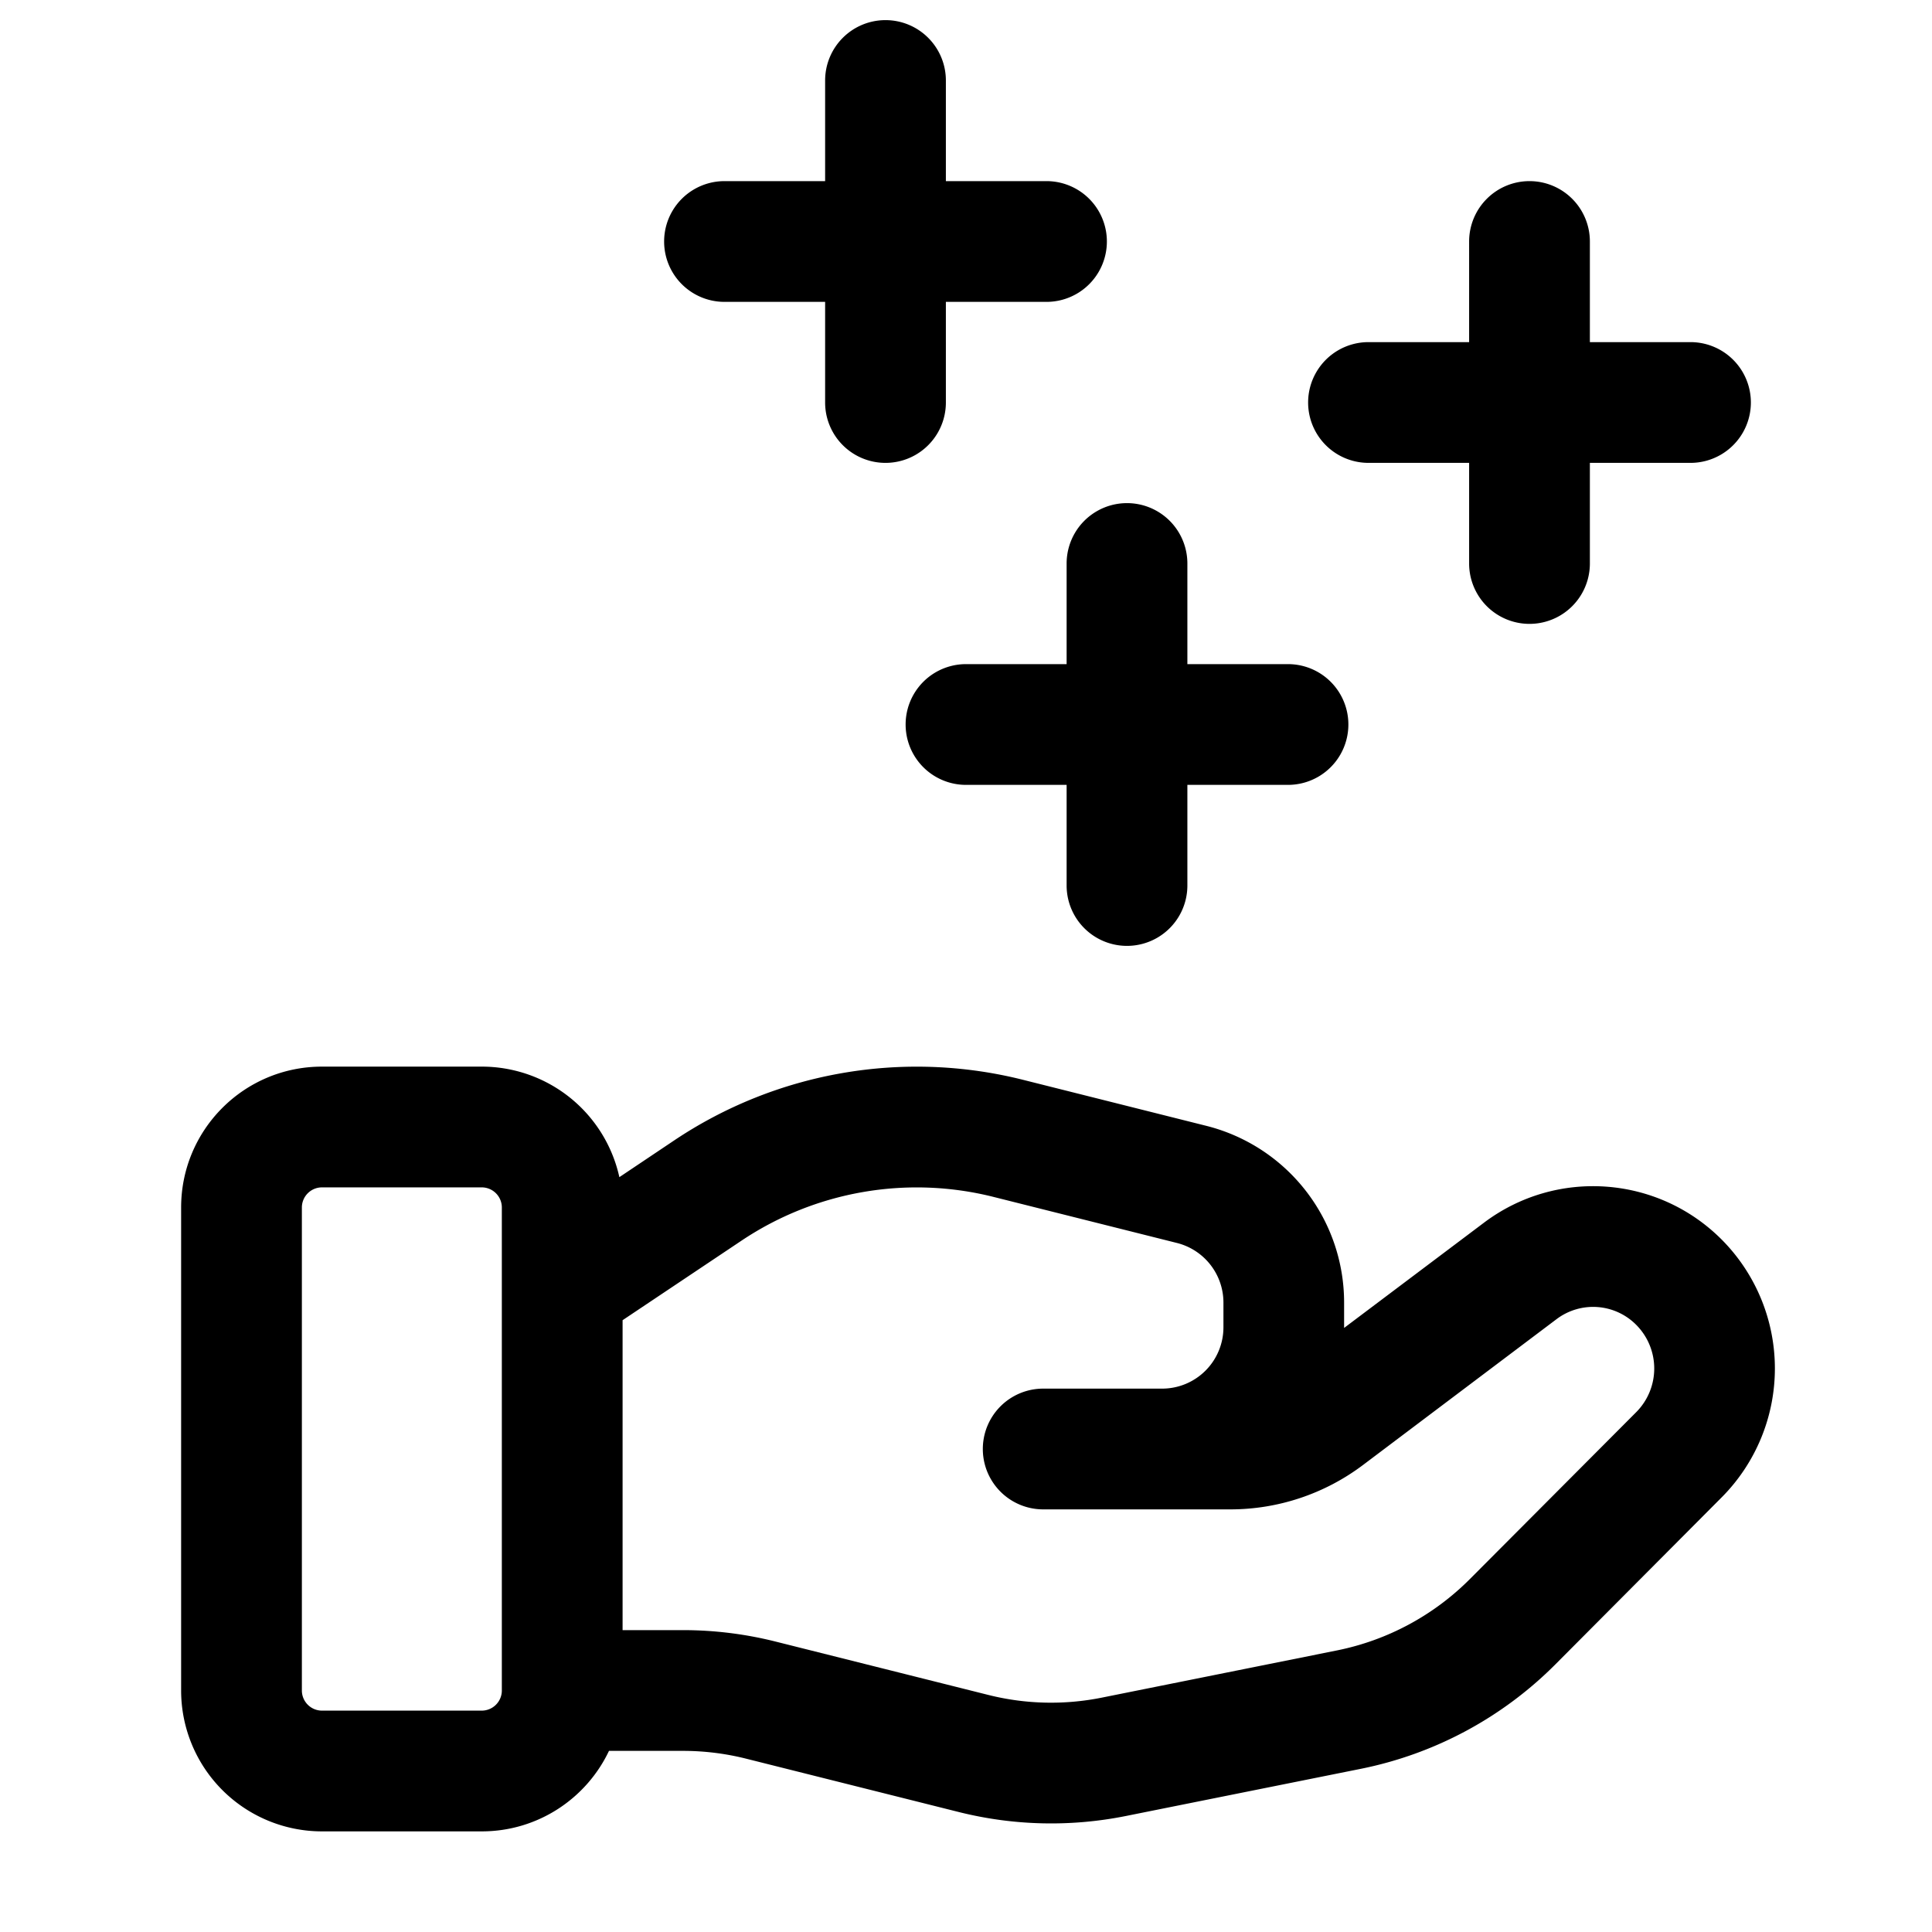 <svg xmlns="http://www.w3.org/2000/svg" viewBox="0 0 24 24"><path fill-rule="evenodd" d="M11 .25a.75.75 0 01.75.75v1.25H13a.75.75 0 010 1.5h-1.25V5a.75.75 0 01-1.5 0V3.75H9a.75.75 0 010-1.5h1.25V1A.75.75 0 0111 .25zm8 2a.75.75 0 01.75.75v1.25H21a.75.75 0 010 1.5h-1.25V7a.75.75 0 01-1.5 0V5.75H17a.75.75 0 010-1.5h1.25V3a.75.75 0 01.75-.75zm-7 6a.75.75 0 000 1.5h1.25V11a.75.75 0 001.5 0V9.75H16a.75.75 0 000-1.5h-1.25V7a.75.75 0 00-1.5 0v1.25zM3.75 15a.25.25 0 01.25-.25h1.984a.25.25 0 01.25.25v6a.25.25 0 01-.25.25H4a.25.25 0 01-.25-.25zm3.815 6.75c-.28.591-.883 1-1.581 1H4A1.75 1.75 0 012.25 21v-6c0-.967.783-1.75 1.75-1.75h1.984a1.75 1.75 0 011.71 1.373l.682-.457a5.414 5.414 0 014.329-.753l2.282.573a2.264 2.264 0 011.71 2.197v.313l1.737-1.307c.9-.678 2.16-.587 2.954.21a2.27 2.27 0 010 3.201l-2.064 2.073a4.728 4.728 0 01-2.42 1.3l-2.918.586a4.718 4.718 0 01-2.078-.05l-2.639-.662a3.216 3.216 0 00-.784-.097zm.169-5.35l1.477-.988a3.914 3.914 0 013.129-.544l2.282.573a.764.764 0 01.576.742v.302a.762.762 0 01-.759.765h-1.48a.75.75 0 000 1.5h2.325c.594 0 1.171-.193 1.646-.55l2.406-1.813a.754.754 0 01.99.071.769.769 0 010 1.084l-2.065 2.072a3.23 3.23 0 01-1.652.888l-2.919.586a3.198 3.198 0 01-1.417-.034l-2.639-.662a4.719 4.719 0 00-1.149-.142h-.751z" clip-rule="evenodd"/></svg>